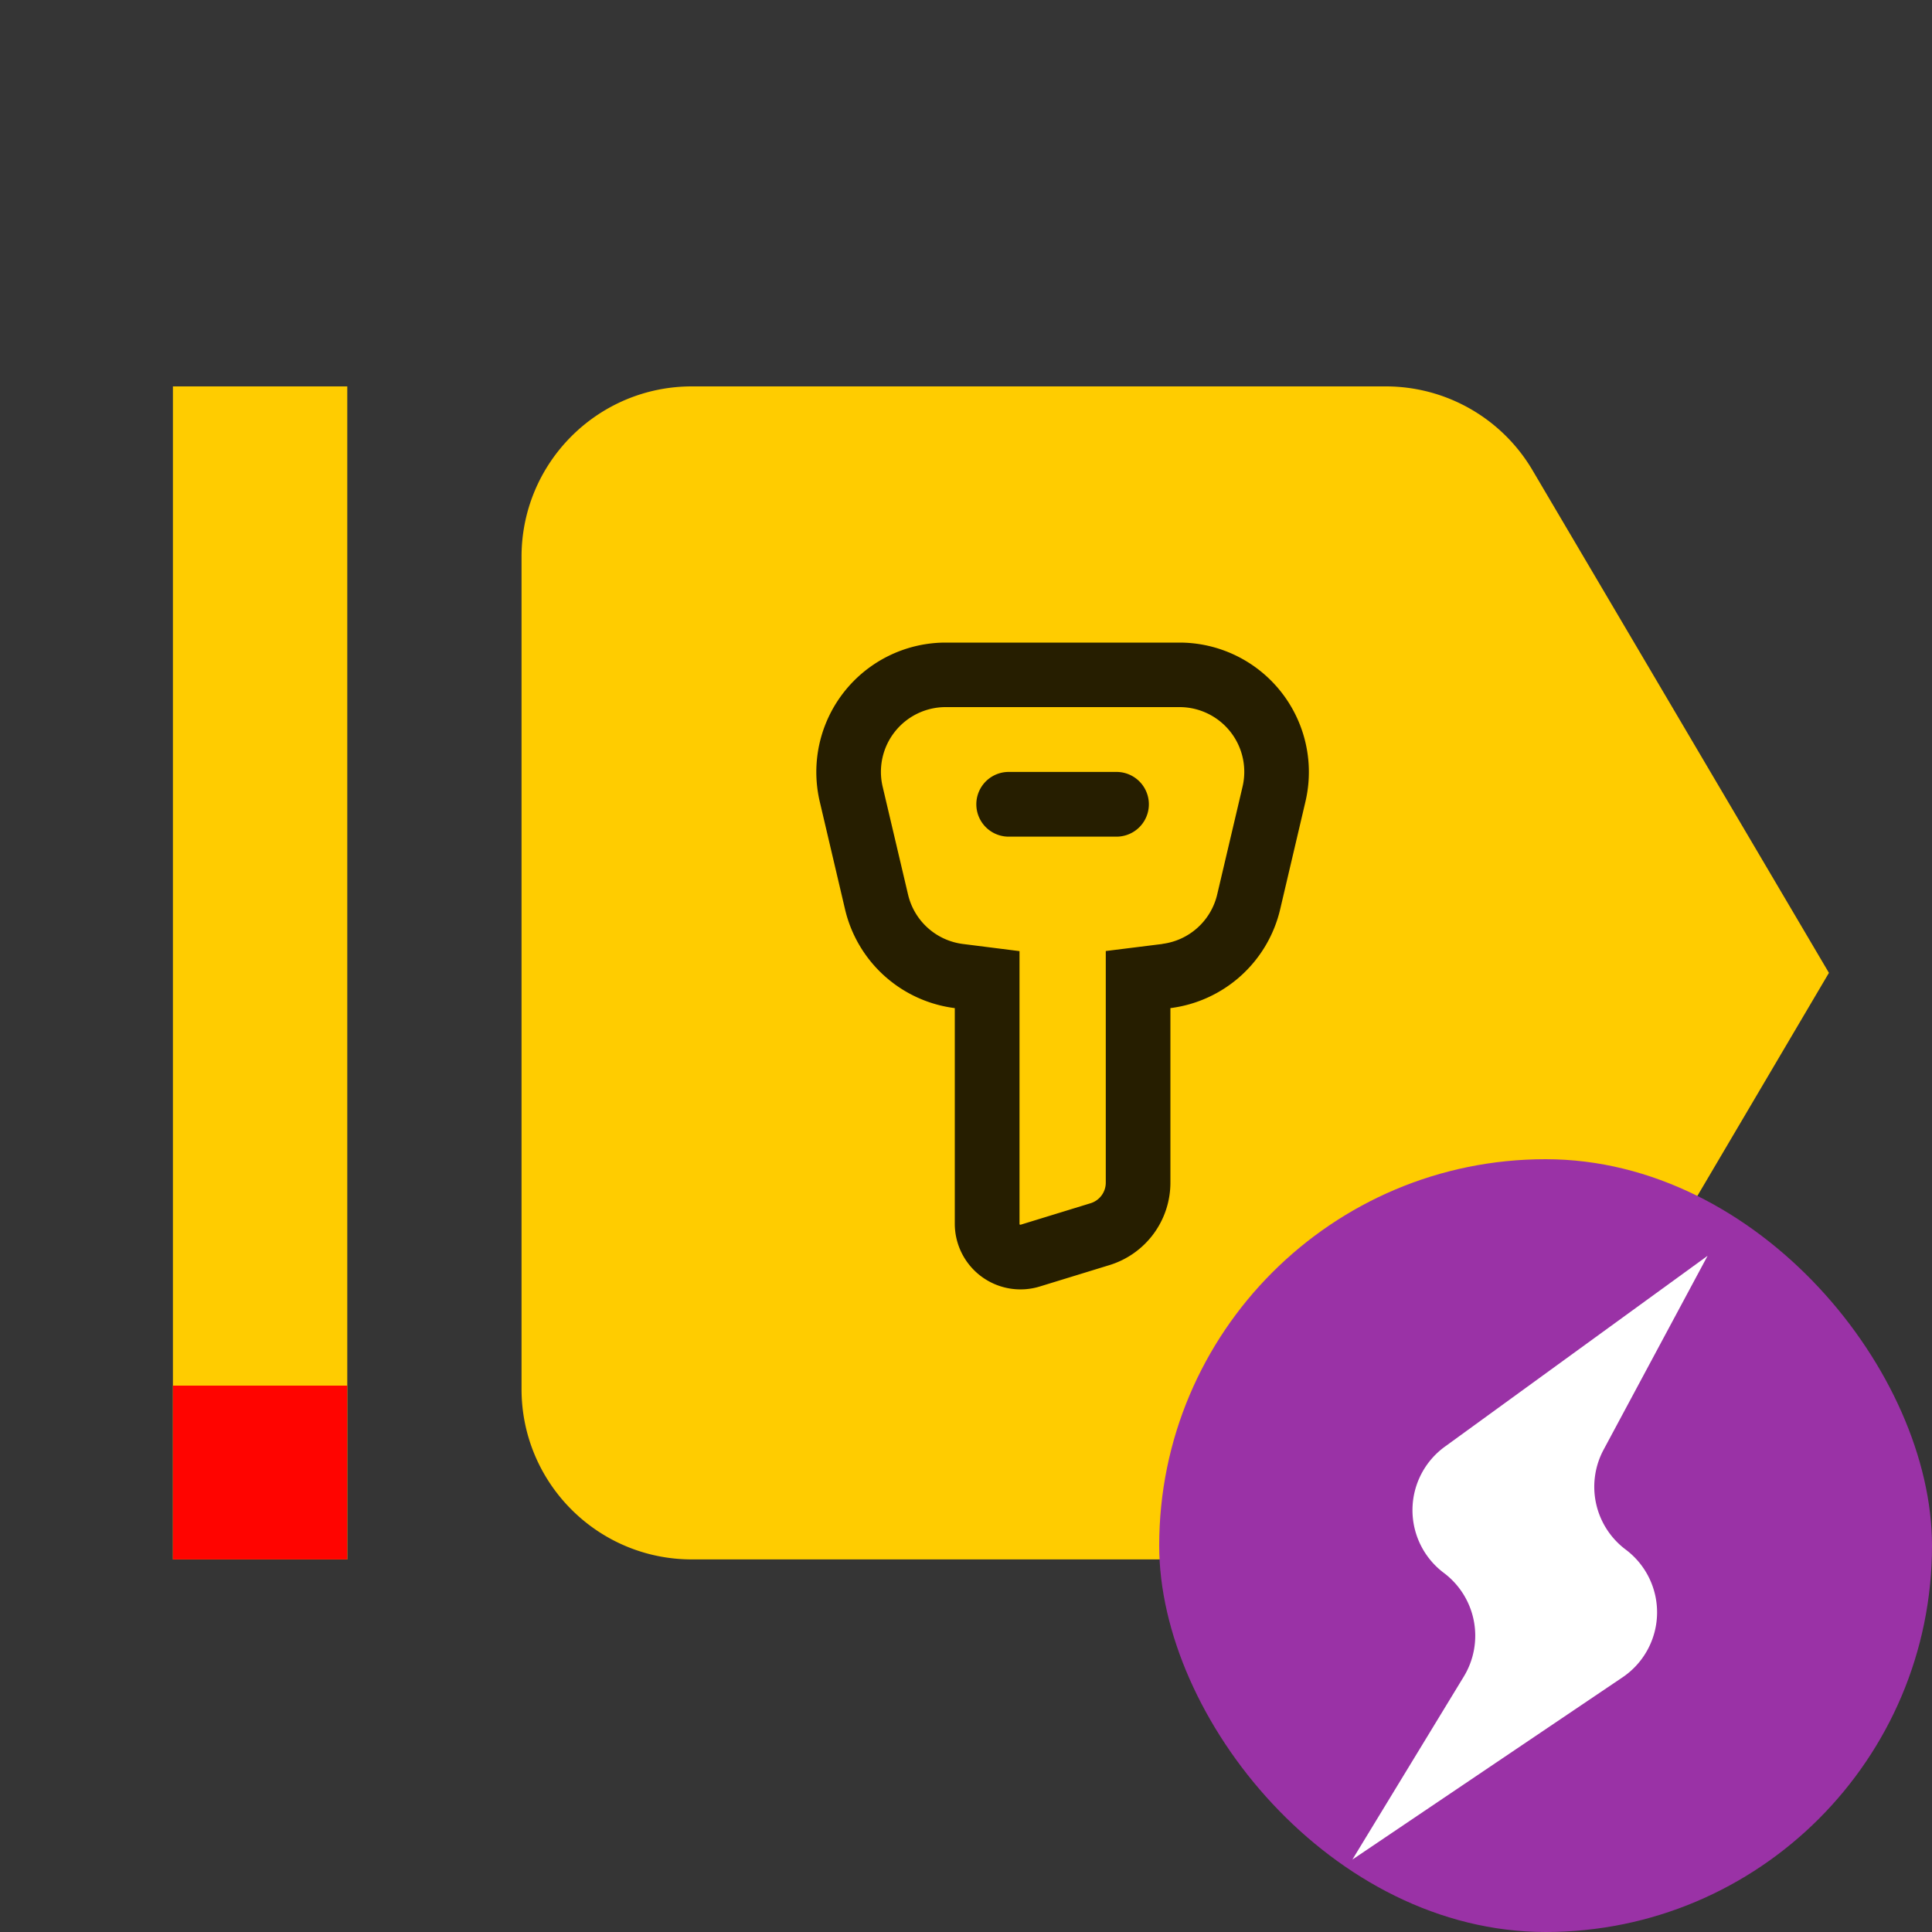 <svg width="20" height="20" viewBox="0 0 20 20" fill="none" xmlns="http://www.w3.org/2000/svg"><rect x="0" y="0" width="20" height="20" fill="#333333" stroke="none"/><g clip-path="url(#clip0_2678_10336)"><path opacity=".01" fill="#fff" d="M0 0h20v20H0z"/><path d="M5.399 5.763c0-.974.79-1.763 1.763-1.763h7.184c.624 0 1.201.33 1.518.867l3.069 5.204-3.069 5.204a1.763 1.763 0 0 1-1.518.868H7.162c-.974 0-1.763-.79-1.763-1.763V5.763ZM1.79 4h1.805v12.143H1.79z" fill="#FC0"/><path d="M1.79 14.344h1.804v1.799H1.79v-1.8Z" fill="#FF0400"/><g clip-path="url(#clip1_2678_10336)"><path fill-rule="evenodd" clip-rule="evenodd" d="m12.033 9.772-.586.073v2.397a.223.223 0 0 1-.158.214l-.723.222h-.003a.01.01 0 0 1-.003 0 .01.01 0 0 1-.004-.002.01.01 0 0 1-.002-.003V9.846l-.586-.074A.67.67 0 0 1 9.4 9.26l-.263-1.117a.67.67 0 0 1 .652-.823h2.422a.67.67 0 0 1 .652.823L12.6 9.261a.67.67 0 0 1-.567.51Zm1.219-.358a1.34 1.34 0 0 1-1.136 1.022v1.806a.893.893 0 0 1-.63.854l-.723.222a.68.68 0 0 1-.879-.649v-2.233a1.34 1.34 0 0 1-1.136-1.022l-.262-1.116a1.34 1.34 0 0 1 1.303-1.646h2.422a1.34 1.34 0 0 1 1.303 1.646l-.262 1.116Zm-2.81-1.423a.335.335 0 0 0 0 .67h1.116a.335.335 0 0 0 0-.67h-1.116Z" fill="#000" fill-opacity=".85"/></g><rect x="12" y="12" width="8" height="8" rx="4" fill="#9A32A6"/><path d="M15.153 17.356a.813.813 0 0 0-.206-1.073.812.812 0 0 1 .01-1.307L17.677 13 16.6 15.008a.812.812 0 0 0 .229 1.033.812.812 0 0 1-.033 1.323L14 19.25l1.153-1.894Z" fill="#fff"/></g><defs><clipPath id="clip0_2678_10336"><path fill="#fff" d="M0 0h20v20H0z"/></clipPath><clipPath id="clip1_2678_10336"><path fill="#fff" transform="translate(7.429 6.429)" d="M0 0h7.143v7.143H0z"/></clipPath></defs></svg>